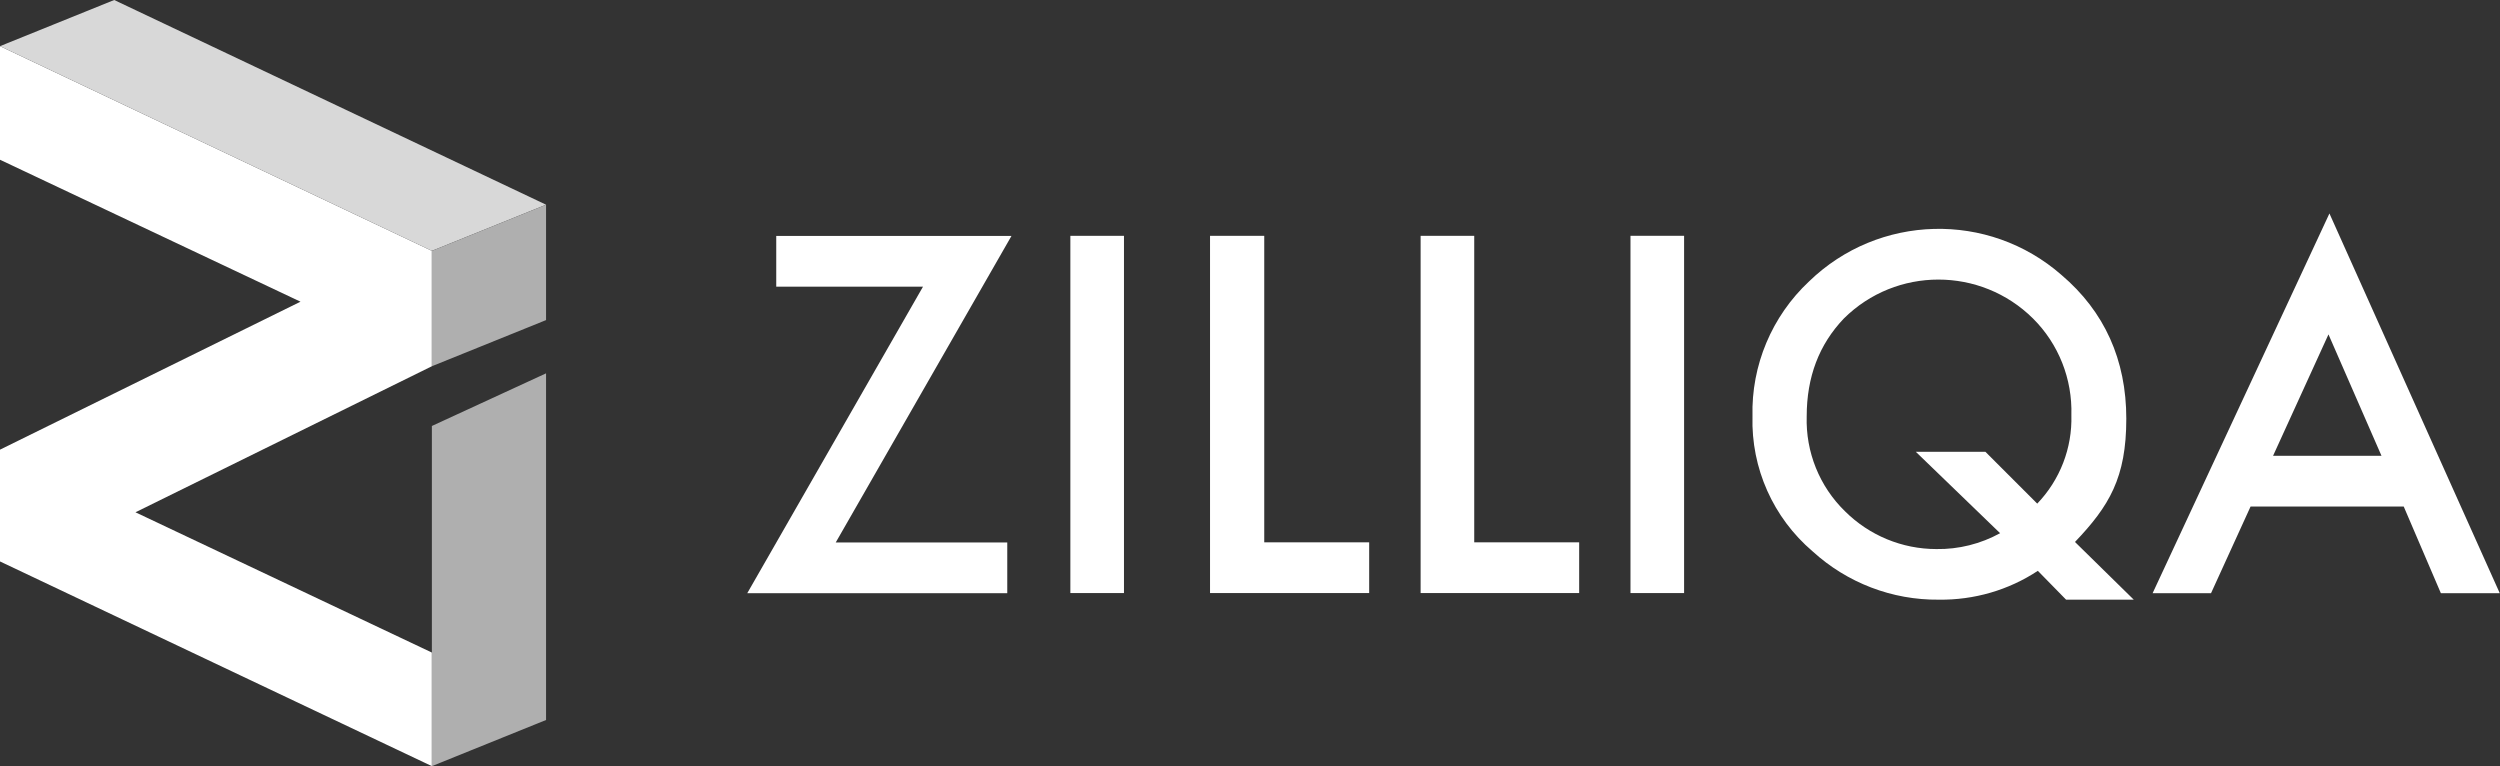 <?xml version="1.0" encoding="UTF-8"?>
<svg xmlns="http://www.w3.org/2000/svg" version="1.1" viewBox="0 0 2079.9 637.4">
  <rect x="0" y="0" width="2079.9" height="637.4" fill="#333333" stroke="none"/>
  <defs>
    <style>
      .cls-1 {
        fill: #d8d8d8;
      }

      .cls-2 {
        fill: #fff;
      }

      .cls-3 {
        fill: #afafaf;
      }
    </style>
  </defs>
  <!-- Generator: Adobe Illustrator 28.6.0, SVG Export Plug-In . SVG Version: 1.2.0 Build 709)  -->
  <g>
    <g id="Layer_1">
      <g>
        <g>
          <path class="cls-2" d="M695.3,451.3h142.7v42.2h-216.3l146.2-255h-122.1v-42.2h195.7l-146.2,255Z"/>
          <path class="cls-2" d="M935.1,196.2v297.2h-44.6V196.2h44.6Z"/>
          <path class="cls-2" d="M1051.8,196.2v255h87.3v42.2h-132.4V196.2h45.1Z"/>
          <path class="cls-2" d="M1226.5,196.2v255h87.3v42.2h-131.9V196.2h44.6Z"/>
          <path class="cls-2" d="M1401.1,196.2v297.2h-44.6V196.2h44.6Z"/>
          <path class="cls-2" d="M1775.3,498.9h-56.4l-23.5-24c-24.4,16.1-53.1,24.4-82.4,24-38.8.4-76.3-14-105-40.2-32.8-28-51.2-69.2-50-112.3-1.1-42.4,16.1-83.3,47.1-112.3,57.9-56.1,149.2-58.5,209.9-5.4,35.8,30.4,54,70.6,54,119.7s-14.2,72.6-42.7,102.5l49,48.1ZM1651.7,375.8l43.2,43.2c18.9-19.7,29.2-46.2,28.4-73.6.9-30.1-10.6-59.2-31.9-80.4-43.6-43.2-113.9-43.2-157.4,0-20.6,21.6-30.9,48.6-30.9,81.4-.9,29.6,10.6,58.3,31.9,79,20.2,20.1,47.5,31.4,76,31.4,18.5.3,36.8-4.3,53-13.2l-70.1-67.7h57.9Z"/>
          <path class="cls-2" d="M1999.9,421.4h-127.5l-32.9,72.1h-48.6l147.1-315.9,141.7,315.9h-49l-30.9-72.1ZM1981.3,379.2l-44.1-101-46.1,101h90.2Z"/>
        </g>
        <g>
          <polygon class="cls-2" points="359.3 304.7 112.7 426.2 359.3 542.9 359.3 637.4 0 467.1 0 374.1 250 251 0 132.9 0 38.4 359.3 208.7 359.3 304.7"/>
          <polygon class="cls-1" points="0 38.4 95 0 454.3 170.3 359.3 208.7 0 38.4"/>
          <polygon class="cls-3" points="359.3 304.7 454.3 266.3 454.3 170.3 359.3 208.7 359.3 304.7"/>
          <polygon class="cls-3" points="359.3 542.9 359.3 354.4 454.3 310.6 454.3 599 359.3 637.4 359.3 542.9"/>
        </g>
      </g>
    </g>
  </g>
</svg>